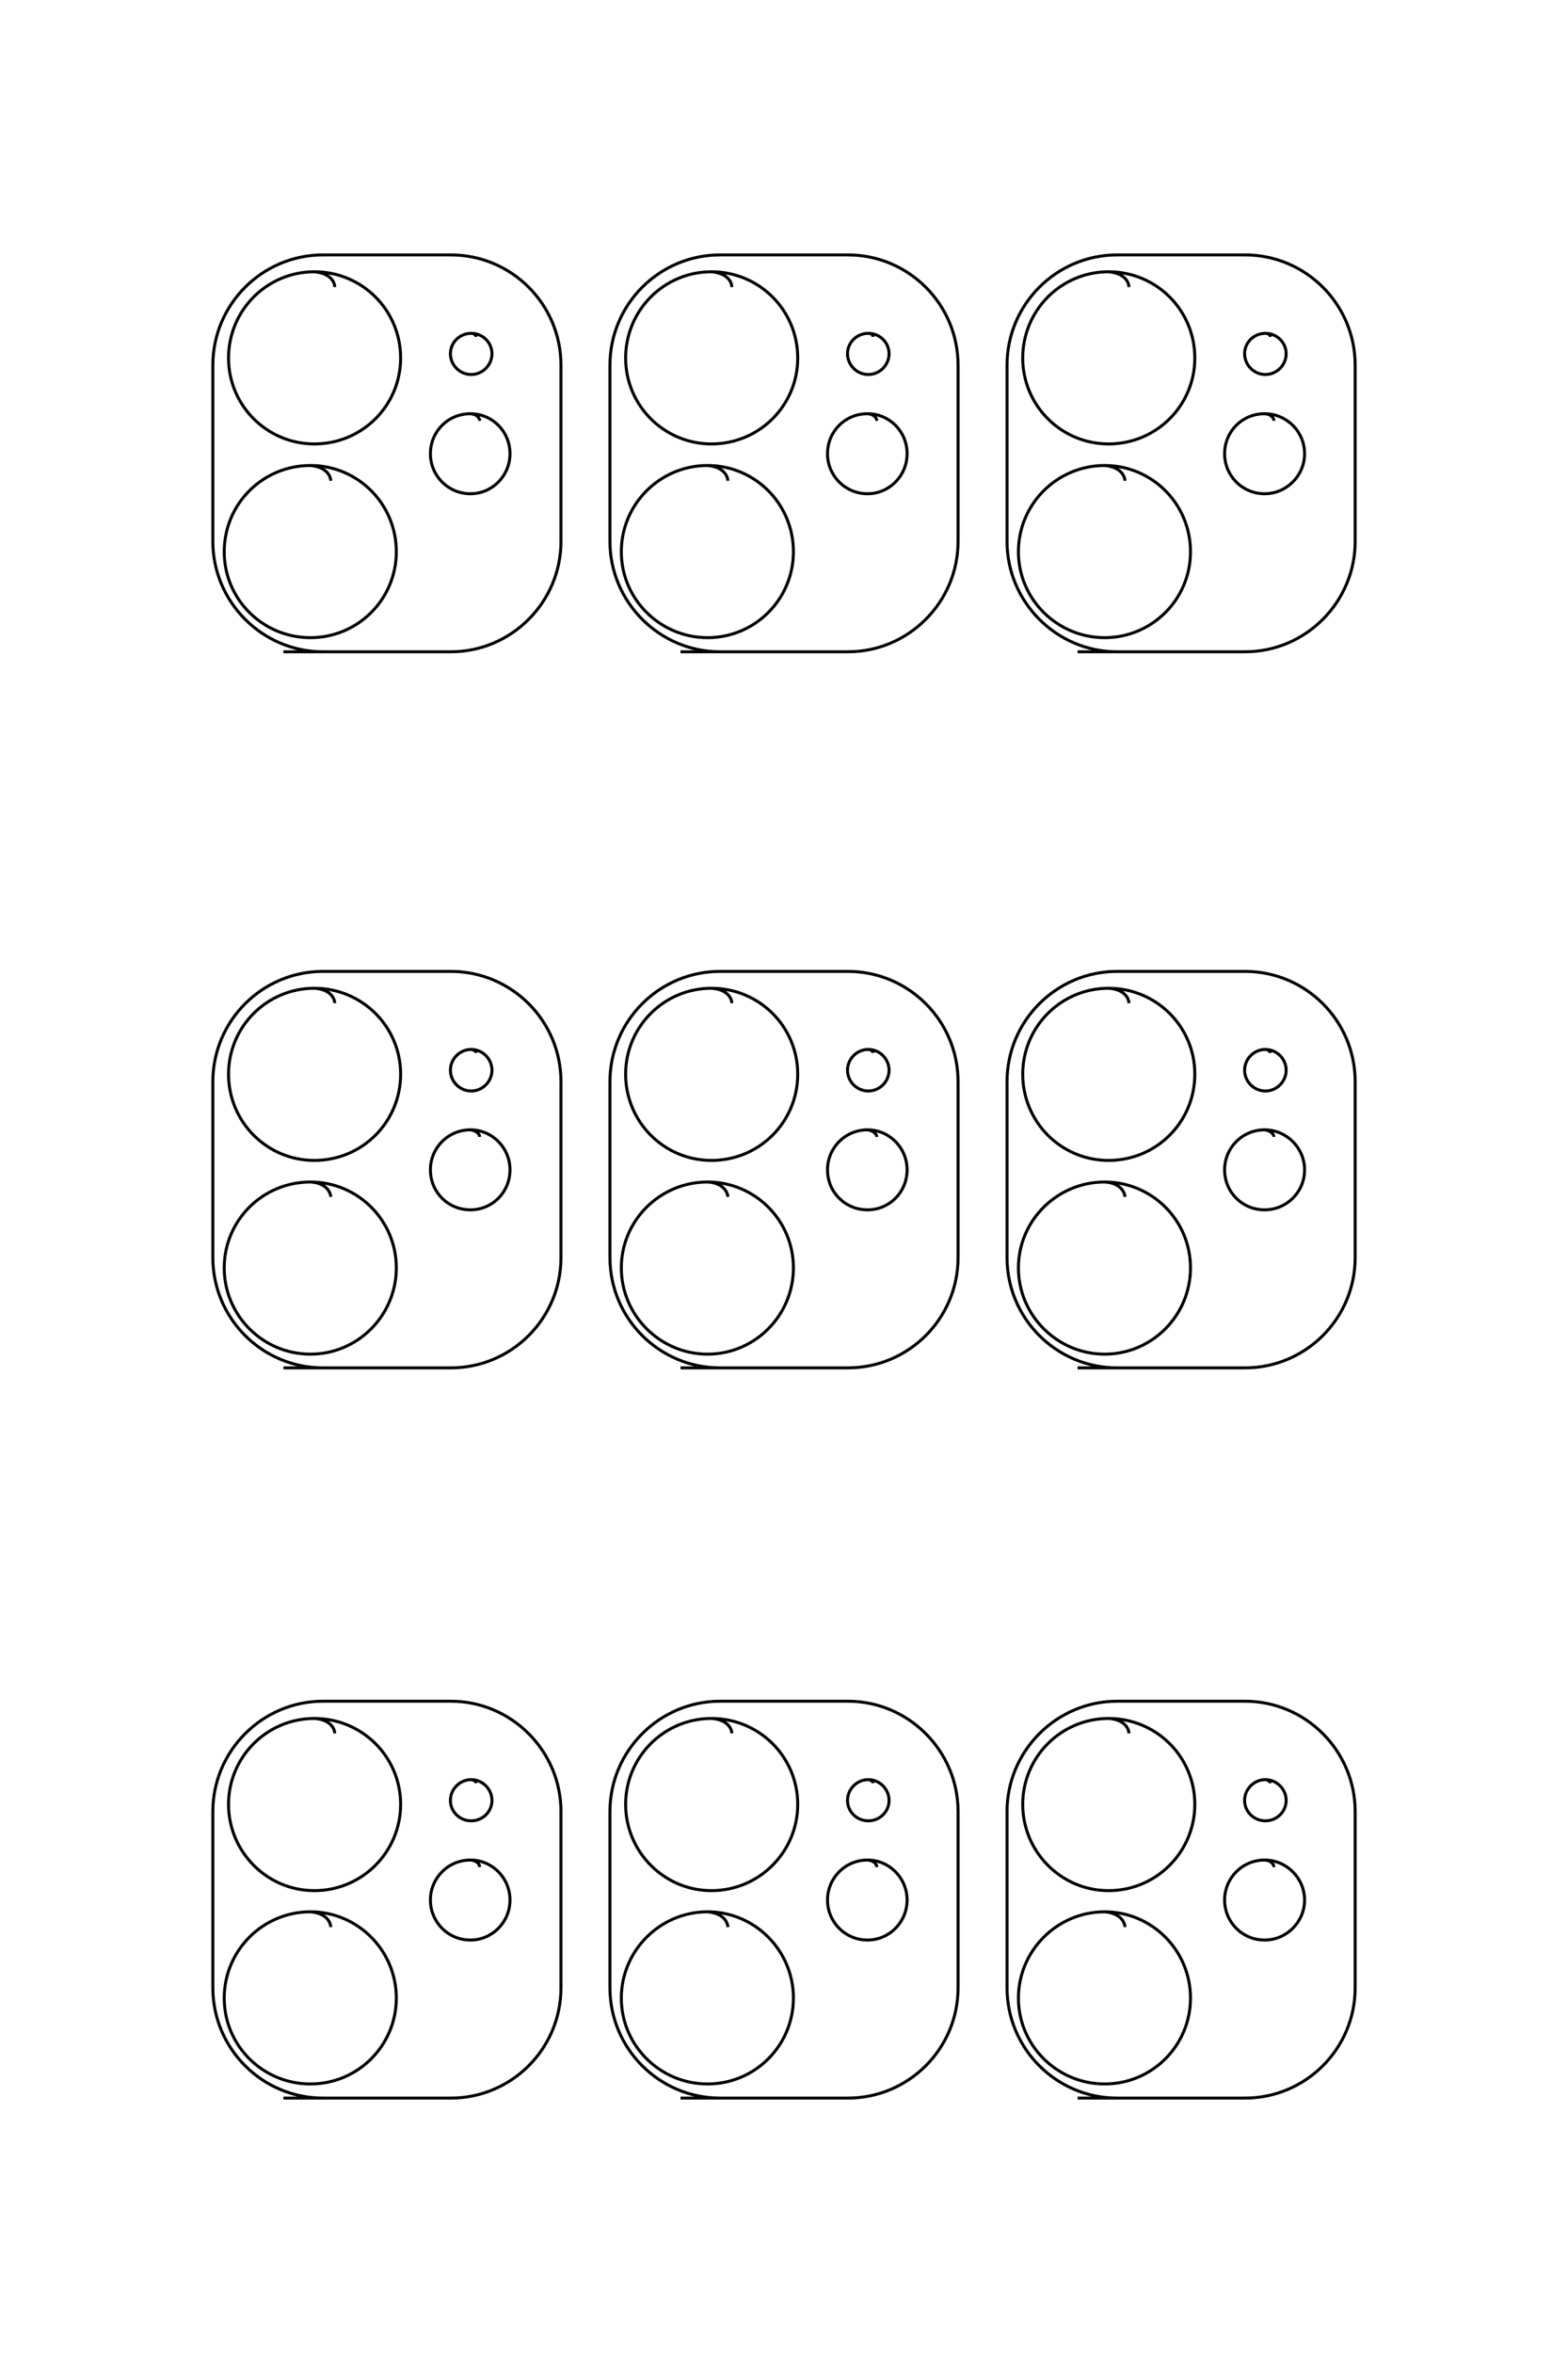 <?xml version="1.0" encoding="UTF-8"?>
<!DOCTYPE svg PUBLIC "-//W3C//DTD SVG 1.1//EN" "http://www.w3.org/Graphics/SVG/1.1/DTD/svg11.dtd">
<!-- Creator: CorelDRAW X8 -->
<svg xmlns="http://www.w3.org/2000/svg" xml:space="preserve" width="40mm" height="60mm" version="1.1" style="shape-rendering:geometricPrecision; text-rendering:geometricPrecision; image-rendering:optimizeQuality; fill-rule:evenodd; clip-rule:evenodd"
viewBox="0 0 4000 6000"
 xmlns:xlink="http://www.w3.org/1999/xlink">
 <defs>
  <style type="text/css">
   <![CDATA[
    .str0 {stroke:black;stroke-width:7.62}
    .fil0 {fill:none}
   ]]>
  </style>
 </defs>
 <g id="图层_x0020_1">
  <path class="fil0 str0" d="M723 5350l427 0c155,0 281,-126 281,-281l0 -450c0,-154 -126,-281 -281,-281l-326 0c-155,0 -281,127 -281,281l0 450c0,155 126,281 281,281l37 0m-7 -930c-1,-18 -18,-36 -52,-38 -121,0 -219,98 -219,219 0,121 98,220 219,220 122,0 220,-99 220,-220 0,-121 -98,-219 -220,-219m42 532c-2,-19 -18,-36 -52,-39 -122,0 -220,99 -220,220 0,121 98,219 220,219 121,0 219,-98 219,-219 0,-121 -98,-220 -219,-220m432 -114c-1,-9 -9,-17 -24,-18 -57,0 -102,46 -102,102 0,56 45,102 102,102 56,0 101,-46 101,-102 0,-56 -45,-102 -101,-102m14 -196c0,-4 -4,-8 -12,-9 -29,0 -53,24 -53,53 0,29 24,52 53,52 29,0 53,-23 53,-52 0,-29 -24,-53 -53,-53m534 812l427 0c155,0 281,-126 281,-281l0 -450c0,-154 -126,-281 -281,-281l-326 0c-155,0 -281,127 -281,281l0 450c0,155 126,281 281,281l37 0m-7 -930c-1,-18 -18,-36 -52,-38 -121,0 -219,98 -219,219 0,121 98,220 219,220 122,0 220,-99 220,-220 0,-121 -98,-219 -220,-219m42 532c-2,-19 -18,-36 -52,-39 -121,0 -220,99 -220,220 0,121 99,219 220,219 121,0 219,-98 219,-219 0,-121 -98,-220 -219,-220m432 -114c-1,-9 -9,-17 -24,-18 -57,0 -102,46 -102,102 0,56 45,102 102,102 56,0 101,-46 101,-102 0,-56 -45,-102 -101,-102m14 -196c0,-4 -4,-8 -12,-9 -29,0 -53,24 -53,53 0,29 24,52 53,52 29,0 53,-23 53,-52 0,-29 -24,-53 -53,-53m534 812l427 0c155,0 281,-126 281,-281l0 -450c0,-154 -126,-281 -281,-281l-326 0c-155,0 -281,127 -281,281l0 450c0,155 126,281 281,281l37 0m-7 -930c-1,-18 -18,-36 -52,-38 -121,0 -219,98 -219,219 0,121 98,220 219,220 122,0 220,-99 220,-220 0,-121 -98,-219 -220,-219m42 532c-2,-19 -18,-36 -52,-39 -121,0 -220,99 -220,220 0,121 99,219 220,219 121,0 219,-98 219,-219 0,-121 -98,-220 -219,-220m432 -114c-1,-9 -9,-17 -24,-18 -57,0 -102,46 -102,102 0,56 45,102 102,102 56,0 102,-46 102,-102 0,-56 -46,-102 -102,-102m15 -196c-1,-4 -5,-8 -13,-9 -29,0 -53,24 -53,53 0,29 24,52 53,52 29,0 53,-23 53,-52 0,-29 -24,-53 -53,-53m-2505 -1050l427 0c155,0 281,-126 281,-281l0 -449c0,-155 -126,-281 -281,-281l-326 0c-155,0 -281,126 -281,281l0 449c0,155 126,281 281,281l37 0m-7 -930c-1,-18 -18,-36 -52,-38 -121,0 -219,98 -219,219 0,122 98,220 219,220 122,0 220,-98 220,-220 0,-121 -98,-219 -220,-219m42 532c-2,-18 -18,-36 -52,-38 -122,0 -220,98 -220,219 0,121 98,220 220,220 121,0 219,-99 219,-220 0,-121 -98,-219 -219,-219m432 -115c-1,-8 -9,-16 -24,-18 -57,0 -102,46 -102,102 0,57 45,102 102,102 56,0 101,-45 101,-102 0,-56 -45,-102 -101,-102m14 -196c0,-4 -4,-8 -12,-9 -29,0 -53,24 -53,53 0,29 24,53 53,53 29,0 53,-24 53,-53 0,-29 -24,-53 -53,-53m534 812l427 0c155,0 281,-126 281,-281l0 -449c0,-155 -126,-281 -281,-281l-326 0c-155,0 -281,126 -281,281l0 449c0,155 126,281 281,281l37 0m-7 -930c-1,-18 -18,-36 -52,-38 -121,0 -219,98 -219,219 0,122 98,220 219,220 122,0 220,-98 220,-220 0,-121 -98,-219 -220,-219m42 532c-2,-18 -18,-36 -52,-38 -121,0 -220,98 -220,219 0,121 99,220 220,220 121,0 219,-99 219,-220 0,-121 -98,-219 -219,-219m432 -115c-1,-8 -9,-16 -24,-18 -57,0 -102,46 -102,102 0,57 45,102 102,102 56,0 101,-45 101,-102 0,-56 -45,-102 -101,-102m14 -196c0,-4 -4,-8 -12,-9 -29,0 -53,24 -53,53 0,29 24,53 53,53 29,0 53,-24 53,-53 0,-29 -24,-53 -53,-53m534 812l427 0c155,0 281,-126 281,-281l0 -449c0,-155 -126,-281 -281,-281l-326 0c-155,0 -281,126 -281,281l0 449c0,155 126,281 281,281l37 0m-7 -930c-1,-18 -18,-36 -52,-38 -121,0 -219,98 -219,219 0,122 98,220 219,220 122,0 220,-98 220,-220 0,-121 -98,-219 -220,-219m42 532c-2,-18 -18,-36 -52,-38 -121,0 -220,98 -220,219 0,121 99,220 220,220 121,0 219,-99 219,-220 0,-121 -98,-219 -219,-219m432 -115c-1,-8 -9,-16 -24,-18 -57,0 -102,46 -102,102 0,57 45,102 102,102 56,0 102,-45 102,-102 0,-56 -46,-102 -102,-102m15 -196c-1,-4 -5,-8 -13,-9 -29,0 -53,24 -53,53 0,29 24,53 53,53 29,0 53,-24 53,-53 0,-29 -24,-53 -53,-53m-2505 -1014l427 0c155,0 281,-127 281,-281l0 -450c0,-155 -126,-281 -281,-281l-326 0c-155,0 -281,126 -281,281l0 450c0,154 126,281 281,281l37 0m-7 -930c-1,-19 -18,-36 -52,-39 -121,0 -219,98 -219,220 0,121 98,219 219,219 122,0 220,-98 220,-219 0,-122 -98,-220 -220,-220m42 533c-2,-19 -18,-36 -52,-39 -122,0 -220,98 -220,220 0,121 98,219 220,219 121,0 219,-98 219,-219 0,-122 -98,-220 -219,-220m432 -114c-1,-9 -9,-17 -24,-18 -57,0 -102,45 -102,102 0,56 45,102 102,102 56,0 101,-46 101,-102 0,-57 -45,-102 -101,-102m14 -196c0,-5 -4,-9 -12,-9 -29,0 -53,23 -53,52 0,29 24,53 53,53 29,0 53,-24 53,-53 0,-29 -24,-52 -53,-52m534 812l427 0c155,0 281,-127 281,-281l0 -450c0,-155 -126,-281 -281,-281l-326 0c-155,0 -281,126 -281,281l0 450c0,154 126,281 281,281l37 0m-7 -930c-1,-19 -18,-36 -52,-39 -121,0 -219,98 -219,220 0,121 98,219 219,219 122,0 220,-98 220,-219 0,-122 -98,-220 -220,-220m42 533c-2,-19 -18,-36 -52,-39 -121,0 -220,98 -220,220 0,121 99,219 220,219 121,0 219,-98 219,-219 0,-122 -98,-220 -219,-220m432 -114c-1,-9 -9,-17 -24,-18 -57,0 -102,45 -102,102 0,56 45,102 102,102 56,0 101,-46 101,-102 0,-57 -45,-102 -101,-102m14 -196c0,-5 -4,-9 -12,-9 -29,0 -53,23 -53,52 0,29 24,53 53,53 29,0 53,-24 53,-53 0,-29 -24,-52 -53,-52m534 812l427 0c155,0 281,-127 281,-281l0 -450c0,-155 -126,-281 -281,-281l-326 0c-155,0 -281,126 -281,281l0 450c0,154 126,281 281,281l37 0m-7 -930c-1,-19 -18,-36 -52,-39 -121,0 -219,98 -219,220 0,121 98,219 219,219 122,0 220,-98 220,-219 0,-122 -98,-220 -220,-220m42 533c-2,-19 -18,-36 -52,-39 -121,0 -220,98 -220,220 0,121 99,219 220,219 121,0 219,-98 219,-219 0,-122 -98,-220 -219,-220m432 -114c-1,-9 -9,-17 -24,-18 -57,0 -102,45 -102,102 0,56 45,102 102,102 56,0 102,-46 102,-102 0,-57 -46,-102 -102,-102m15 -196c-1,-5 -5,-9 -13,-9 -29,0 -53,23 -53,52 0,29 24,53 53,53 29,0 53,-24 53,-53 0,-29 -24,-52 -53,-52"/>
 </g>
</svg>
